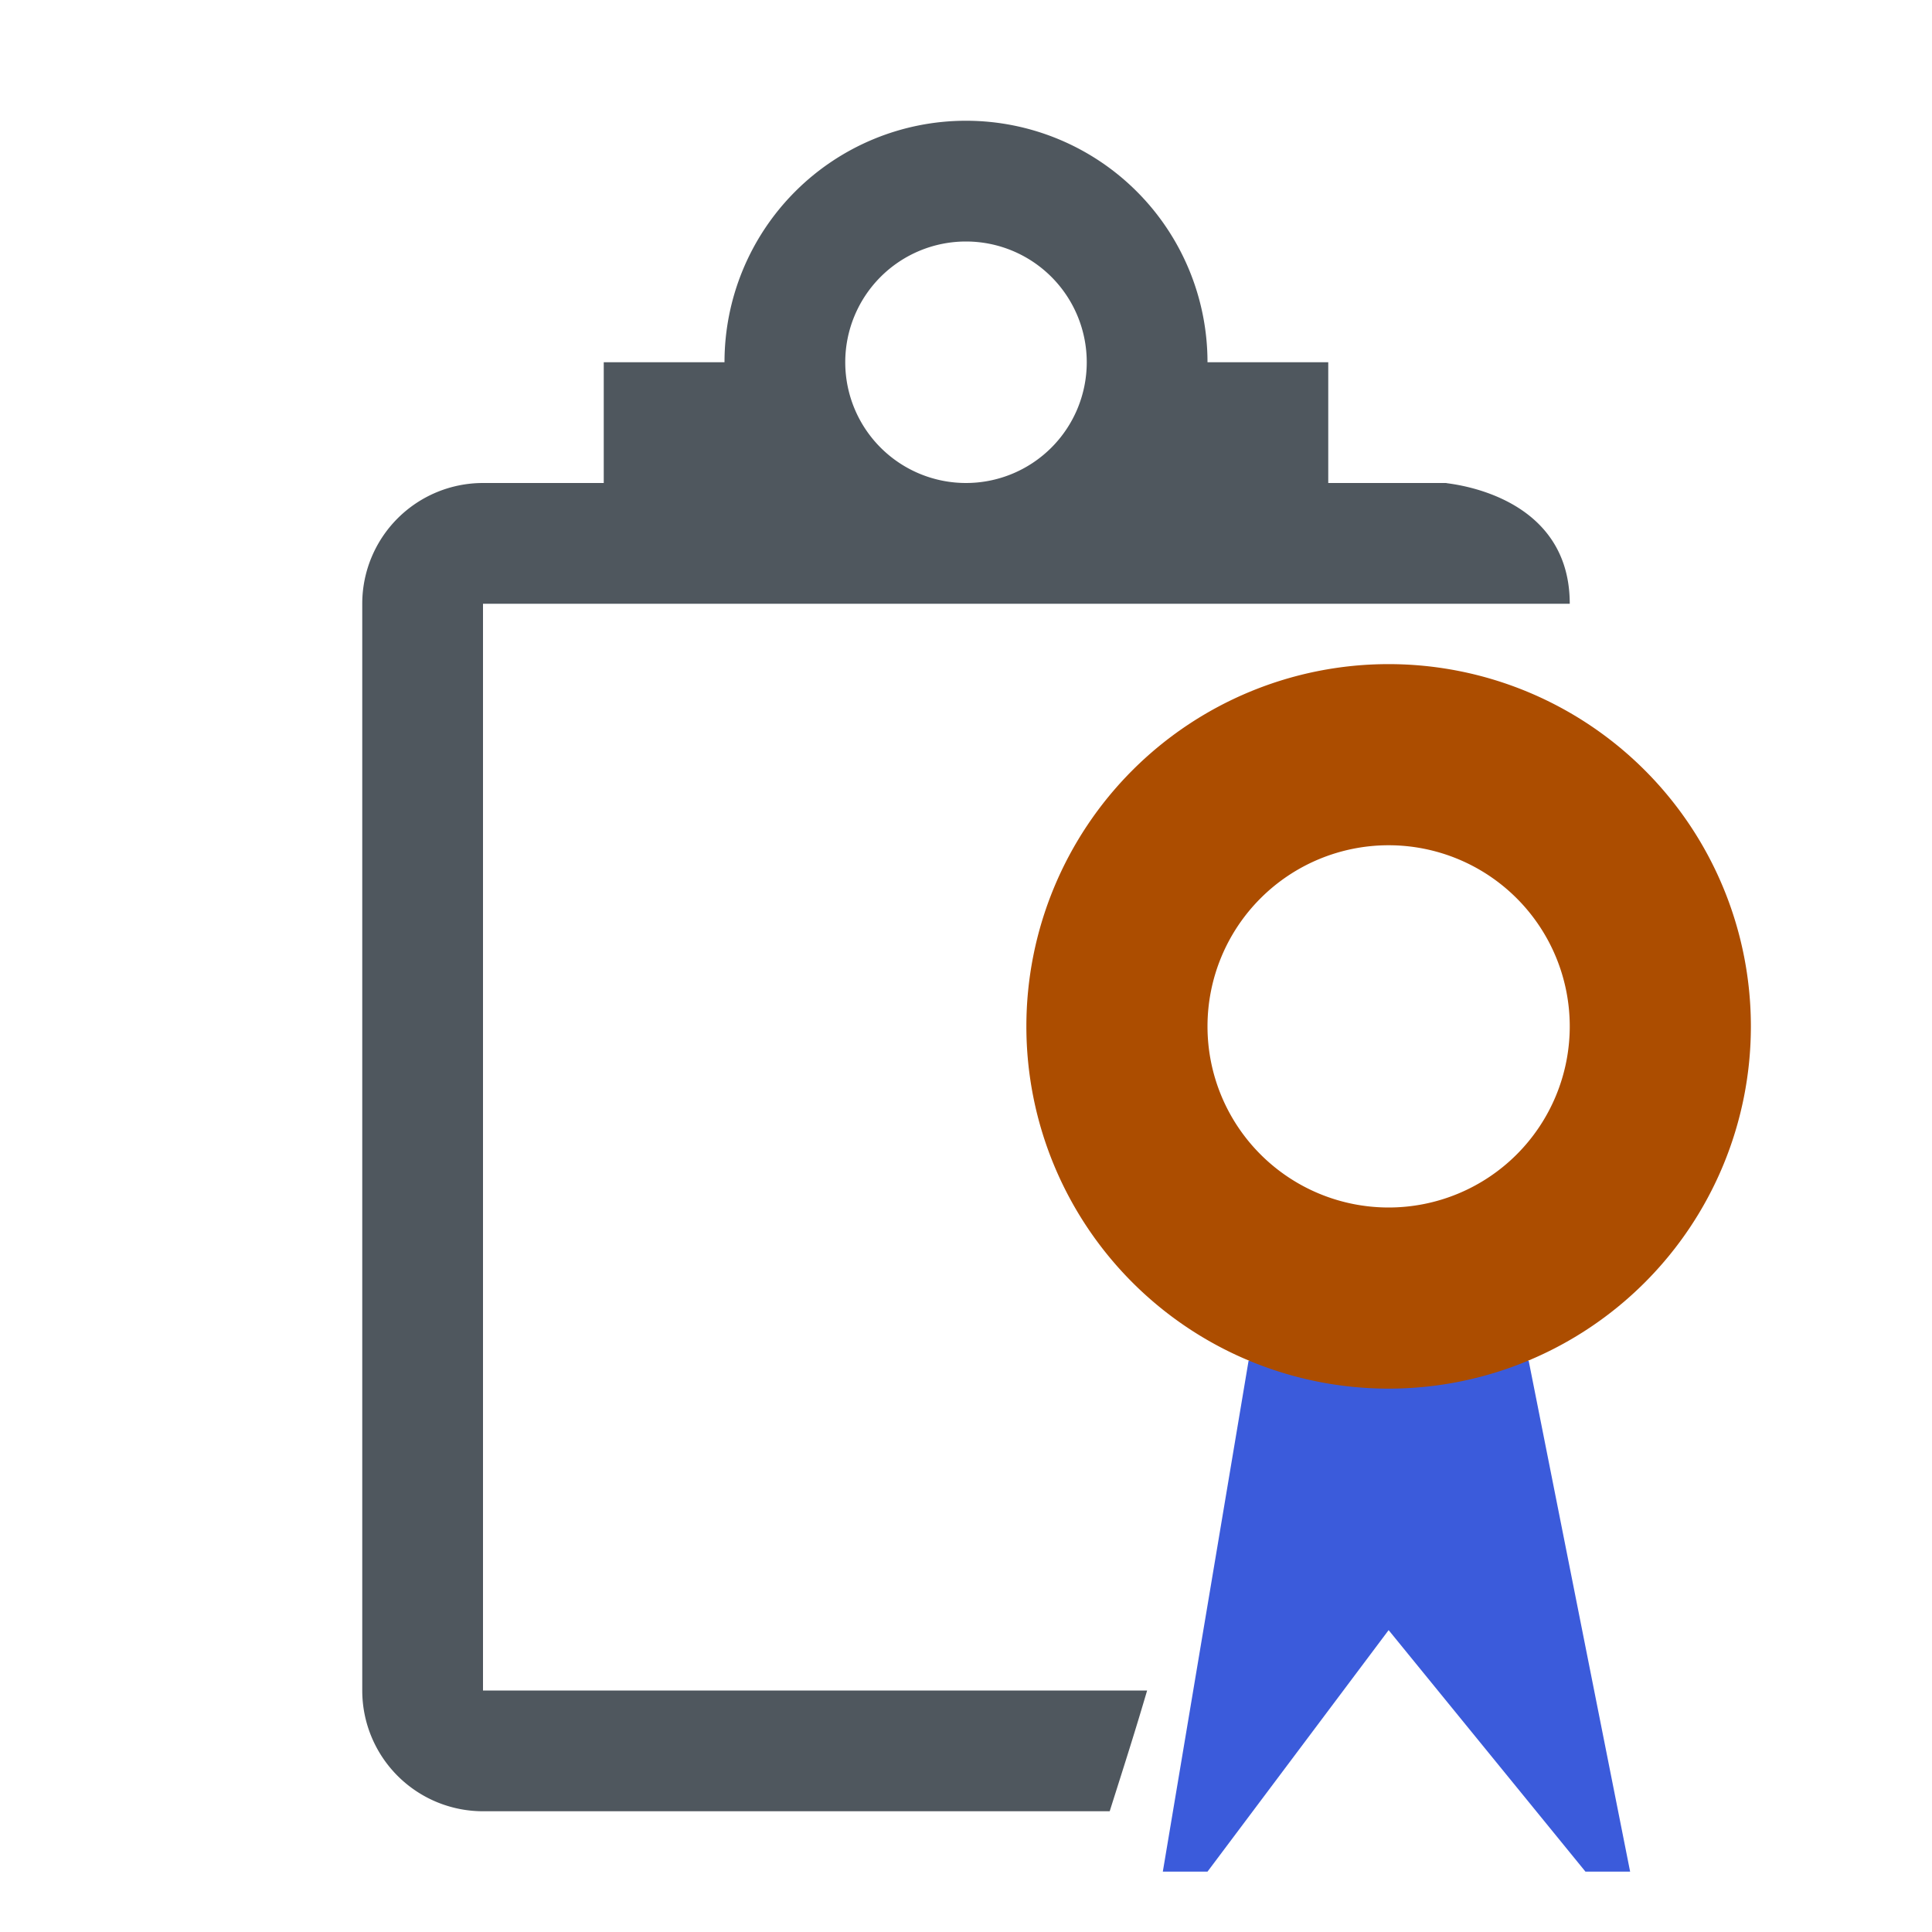 <svg xmlns="http://www.w3.org/2000/svg" width="16" height="16" viewBox="0 0 16 16"><defs><style>.a{fill:#4f575e;}.b{fill:#3b5bdb;}.c{fill:#ac4d00;}</style></defs><title>license-light</title><path class="a" d="M4,15H9.19c.13-.41.21-.66.31-1H4V5h9c0-1-1.2-1-1-1H11V3H10A2,2,0,1,0,6,3H5V4H4A1,1,0,0,0,3,5v9A1,1,0,0,0,4,15ZM8,2A1,1,0,1,1,7,3,1,1,0,0,1,8,2Z"/><path class="b" d="M10.34,11.27,9.63,15.5H10l1.5-2,1.63,2h.37l-.84-4.23Z"/><path class="c" d="M11.5,5.5a3,3,0,1,0,3,3A3,3,0,0,0,11.5,5.5Zm0,4.5A1.5,1.5,0,1,1,13,8.5,1.5,1.5,0,0,1,11.5,10Z"/></svg>